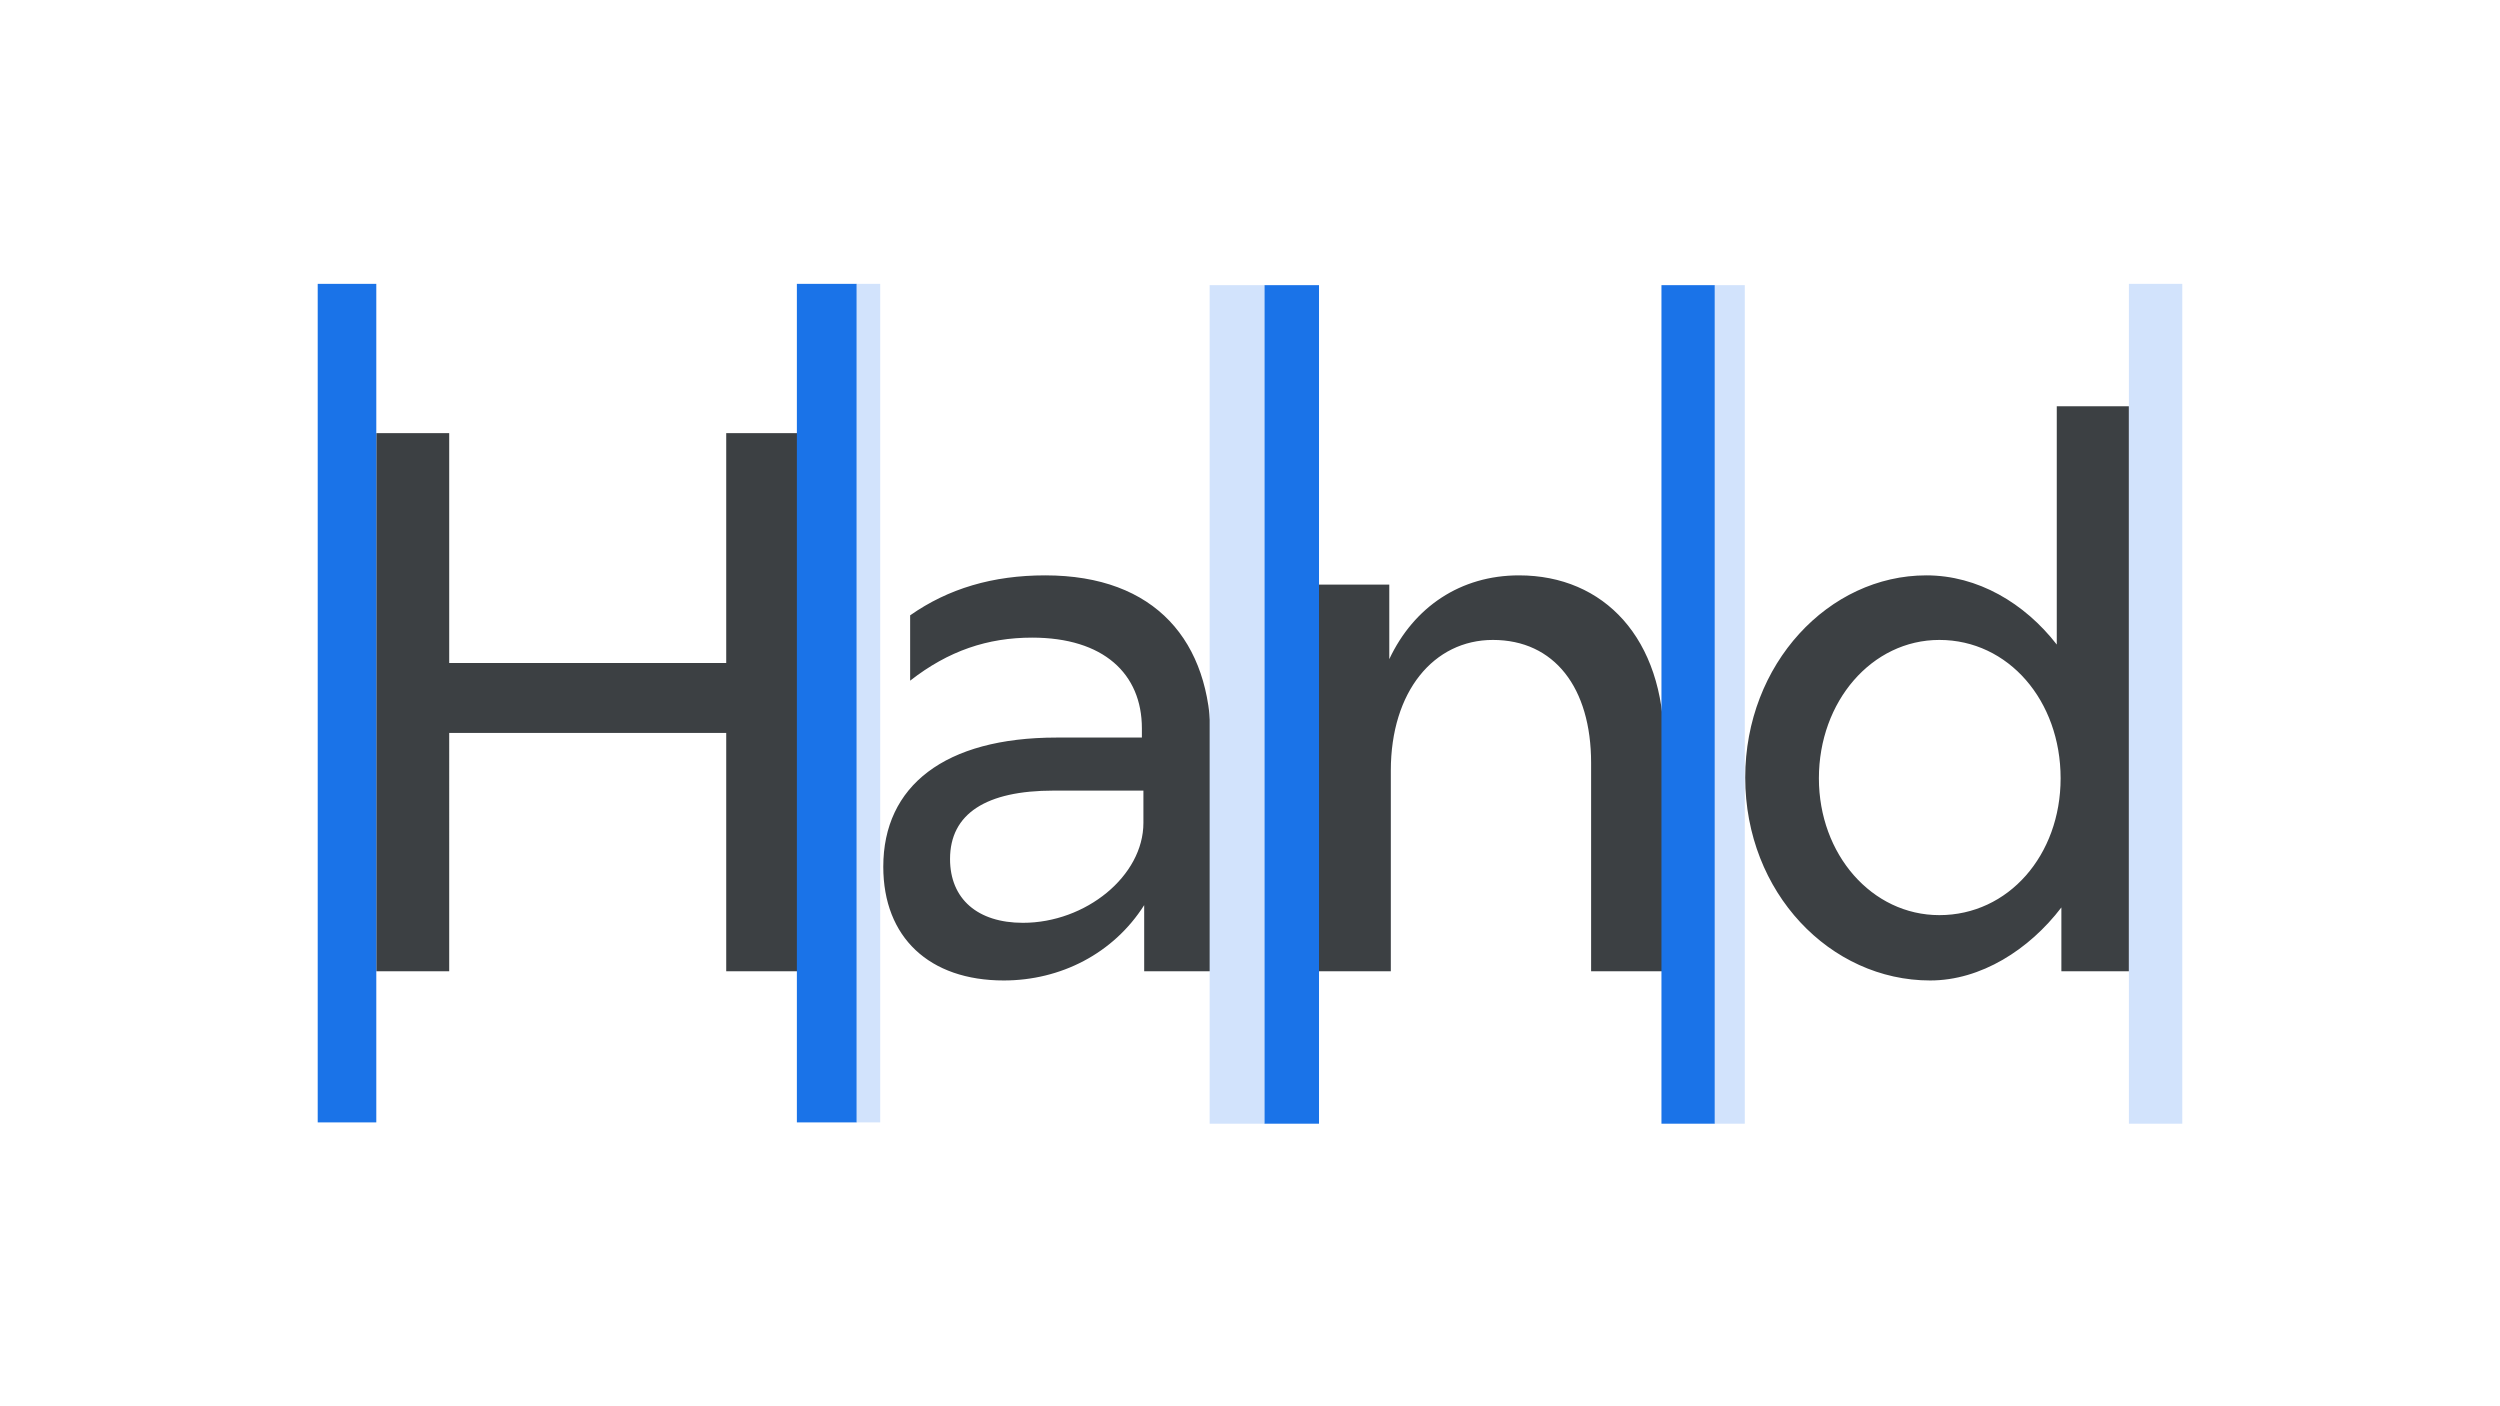 <svg xmlns="http://www.w3.org/2000/svg" width="1920" height="1080" fill="none"><path fill="#3C4043" d="M557.736 745.916h55.987V332.663h-55.987v176.518H344.987V332.663H289v413.253h55.987V562.904h212.749v183.012ZM878.734 745.916h51.272V569.398c0-76.747-42.432-127.518-127.296-127.518-40.075 0-74.256 10.036-103.723 30.698v50.181c29.467-23.024 59.523-33.06 93.704-33.06 54.808 0 84.275 27.747 84.275 69.662v7.085H811.55c-86.043 0-133.19 37.193-133.19 99.18 0 54.314 35.36 87.374 92.526 87.374 43.61 0 84.274-20.663 107.848-57.855v50.771Zm-149.102-86.193c0-34.831 27.699-52.542 79.56-52.542h68.952v24.795c0 40.735-44.2 76.747-92.525 76.747-34.771 0-55.987-18.301-55.987-49ZM1221.97 585.928v159.988h55.99V571.169c0-80.88-45.97-129.289-111.39-129.289-44.79 0-80.74 24.204-99.6 64.349v-57.265h-54.21v296.952h55.39V591.831c0-60.807 33.01-100.361 78.38-100.361 47.15 0 75.44 36.602 75.44 94.458ZM1482.36 753c38.9 0 76.03-23.614 100.78-56.084v49H1635V312h-55.4v183.012c-24.75-31.879-60.7-53.132-100.18-53.132-74.85 0-139.09 67.891-139.09 155.265 0 88.554 65.42 155.855 142.03 155.855Zm-85.45-155.265c0-59.036 40.66-106.265 92.52-106.265 53.04 0 93.12 46.638 93.12 106.265 0 59.036-40.08 105.084-93.12 105.084-51.86 0-92.52-46.638-92.52-105.084Z"/><path fill="#1A73E8" d="M971 219h42v644h-42V219Z"/><path fill="#D2E3FC" d="M929 219h42v644h-42V219Z"/><path fill="#1A73E8" d="M1276 219h41v644h-41V219Z"/><path fill="#D2E3FC" d="M1317 219h23v644h-23V219ZM1635 218h41v645h-41V218Z"/><path fill="#1A73E8" d="M244 218h45v644h-45V218ZM612 218h46v644h-46V218Z"/><path fill="#D2E3FC" d="M658 218h18v644h-18V218Z"/></svg>